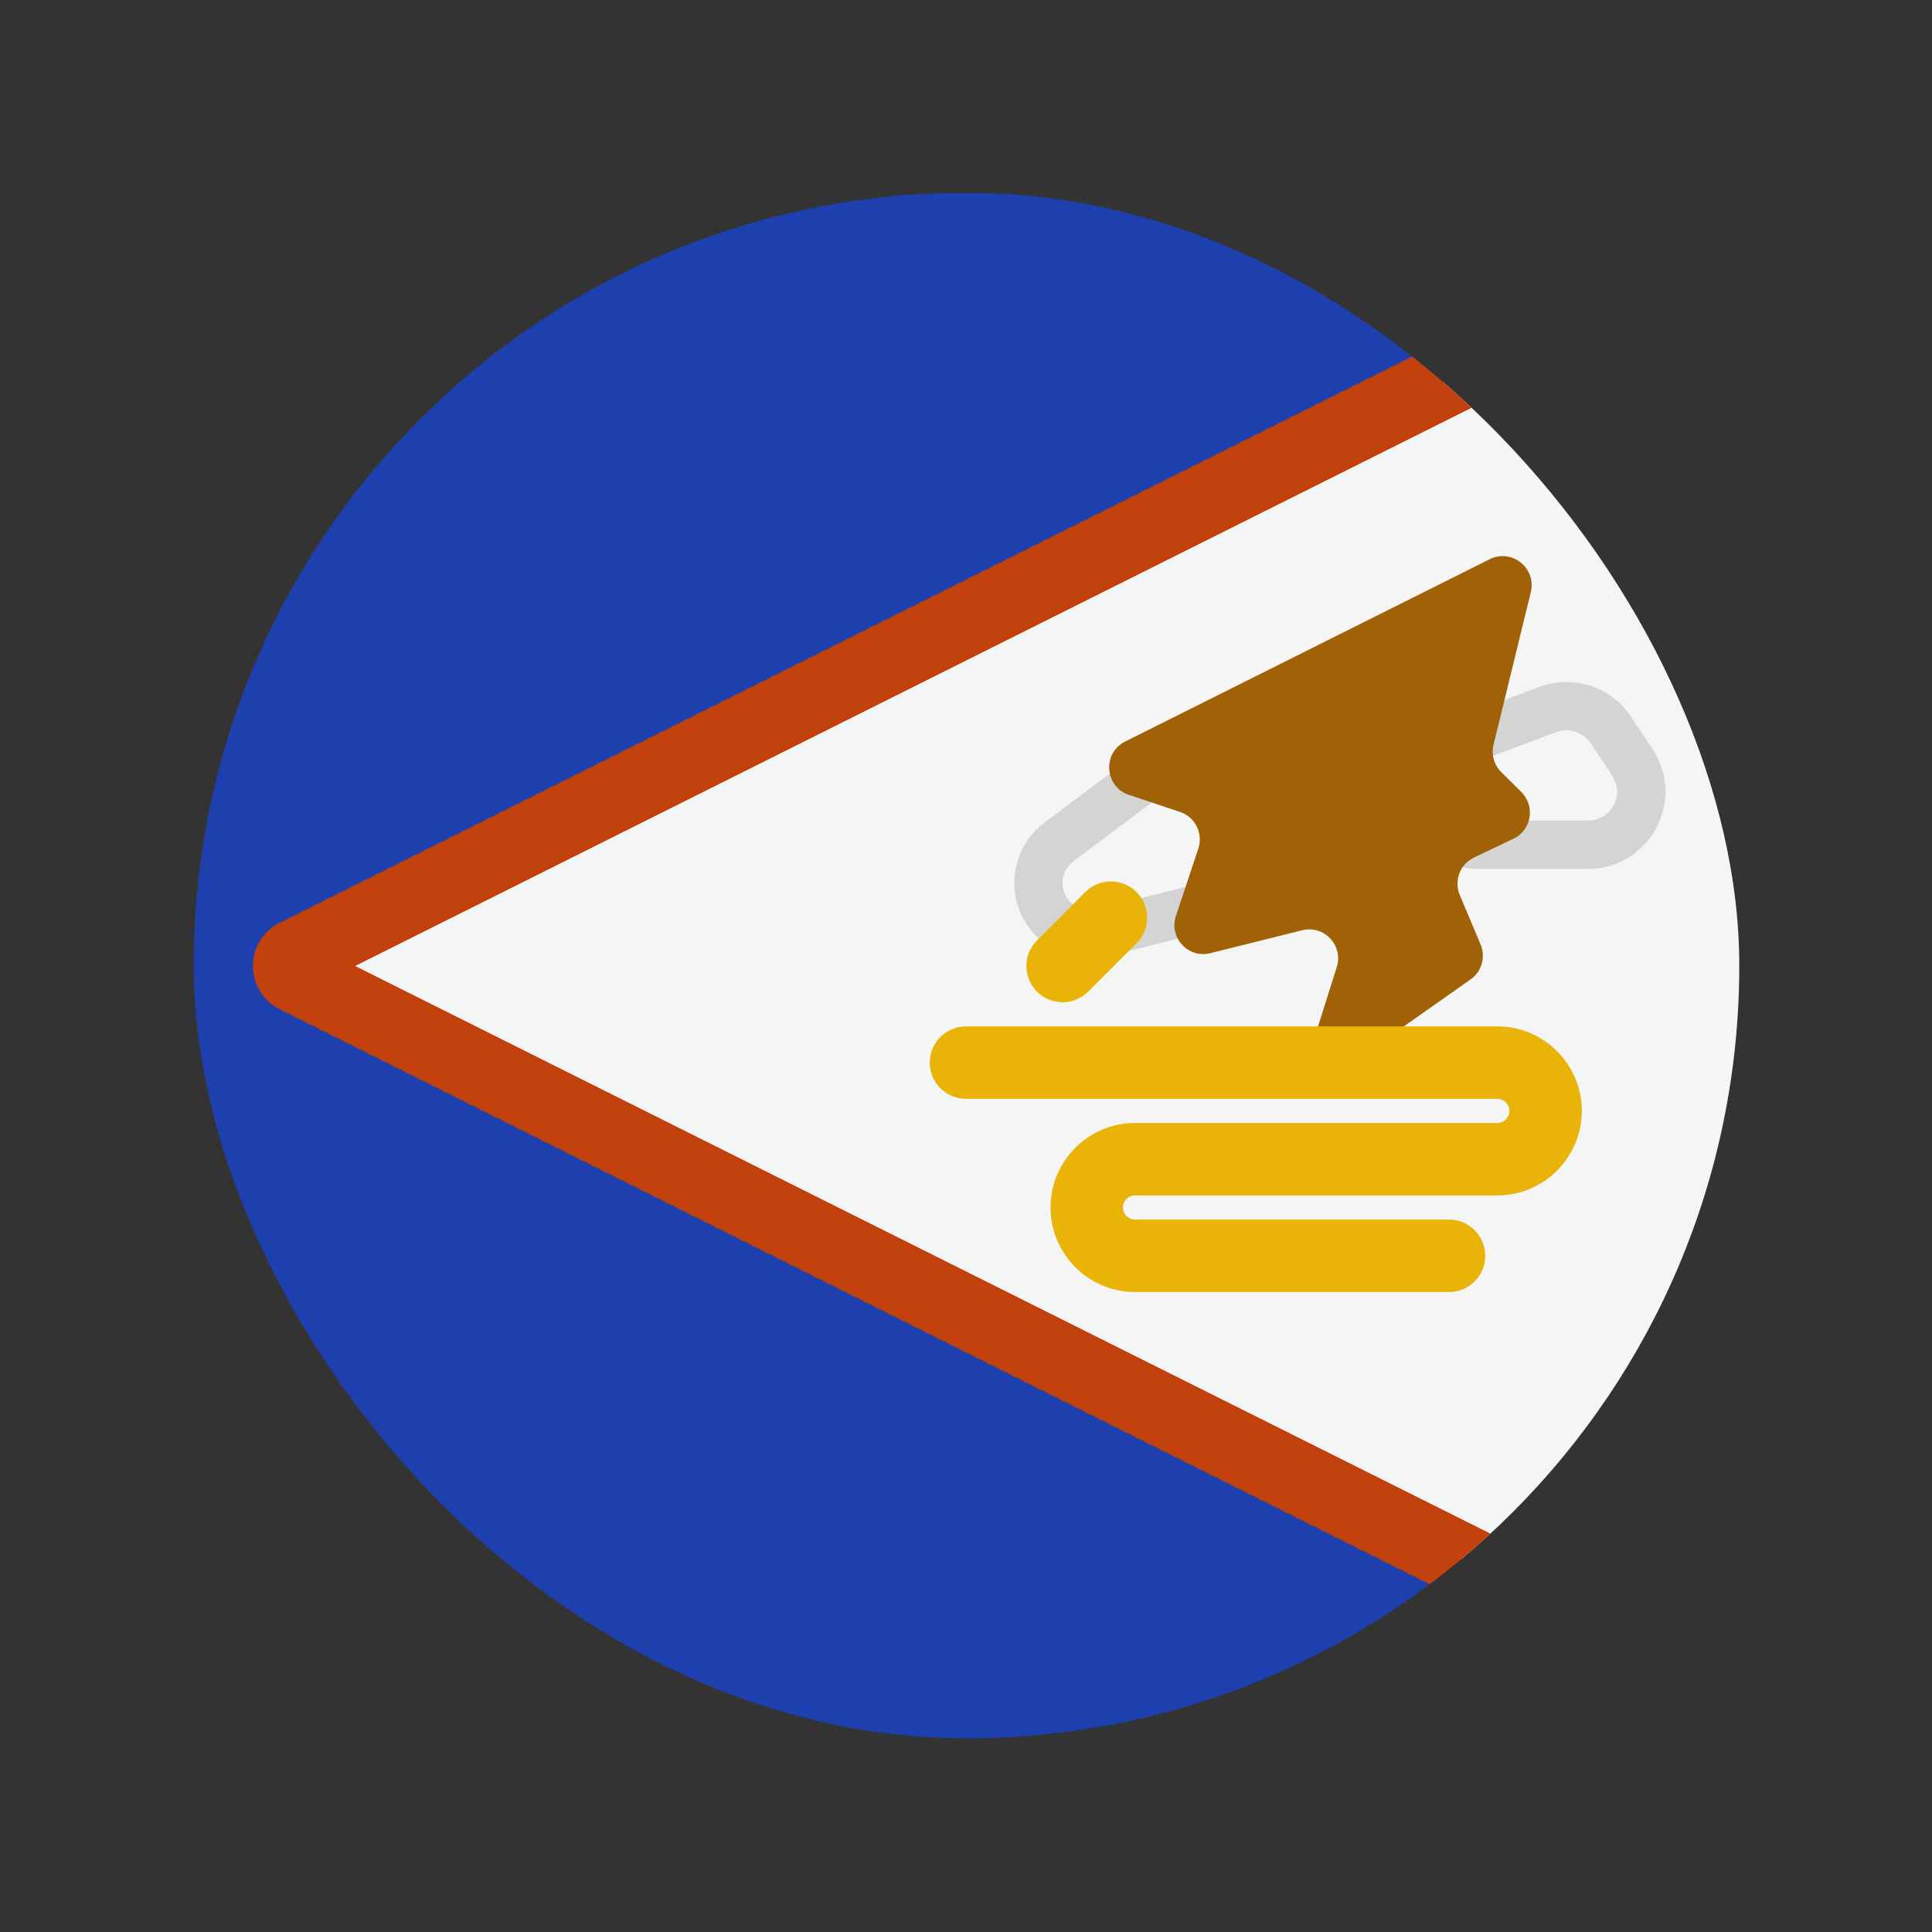 <svg width="20" height="20" viewBox="0 0 20 20" fill="none" xmlns="http://www.w3.org/2000/svg">
<rect x="0" y="0" width="20" height="20" fill="#333333" stroke="none"/>
<g clip-path="url(#clip0_1_14400)">
<rect x="2" y="18" width="16" height="16" transform="rotate(-90 2 18)" fill="#1E40AF"/>
<path d="M17.536 2.651C17.613 2.613 17.705 2.662 17.716 2.748L18.62 9.985C18.621 9.995 18.621 10.005 18.62 10.015L17.716 17.252C17.705 17.338 17.613 17.387 17.536 17.349L3.062 10.112C2.97 10.066 2.97 9.934 3.062 9.888L17.536 2.651Z" fill="#F5F5F5" stroke="#C2410C" stroke-width="0.75"/>
<path d="M11.93 7.99L10.962 8.716C10.829 8.816 10.75 8.973 10.75 9.14C10.75 9.486 11.075 9.739 11.409 9.655L12.648 9.346C13.017 9.254 13.183 8.824 12.972 8.507L12.717 8.125C12.542 7.862 12.182 7.801 11.93 7.99Z" stroke="#D4D4D4" stroke-width="0.5"/>
<path d="M16.023 7.345L15.104 7.689C14.891 7.769 14.75 7.972 14.75 8.2C14.75 8.501 14.994 8.745 15.295 8.745H16.439C16.879 8.745 17.141 8.255 16.897 7.89L16.673 7.554C16.532 7.342 16.262 7.255 16.023 7.345Z" stroke="#D4D4D4" stroke-width="0.5"/>
<path d="M13.838 10.011C13.909 9.788 13.707 9.573 13.48 9.63L12.53 9.867C12.3 9.925 12.098 9.706 12.173 9.482L12.405 8.785C12.457 8.627 12.373 8.458 12.215 8.405L11.687 8.229C11.434 8.145 11.409 7.796 11.648 7.676L15.421 5.789C15.65 5.675 15.907 5.881 15.847 6.129L15.461 7.71C15.436 7.812 15.467 7.92 15.542 7.994L15.749 8.199C15.896 8.346 15.854 8.594 15.666 8.683L15.259 8.877C15.114 8.946 15.049 9.116 15.111 9.264L15.327 9.777C15.382 9.907 15.339 10.058 15.223 10.139L14.073 10.949C14.025 10.982 13.969 11 13.911 11C13.72 11 13.585 10.815 13.642 10.633L13.838 10.011Z" fill="#A16207"/>
<path d="M11.5 9.5L11 10" stroke="#EAB308" stroke-width="0.75" stroke-linecap="round"/>
<path d="M10 11H15.5C15.776 11 16 11.224 16 11.5V11.5C16 11.776 15.776 12 15.5 12H11.75C11.474 12 11.25 12.224 11.25 12.5V12.5C11.25 12.776 11.474 13 11.75 13H15" stroke="#EAB308" stroke-width="0.75" stroke-linecap="round"/>
</g>
<defs>
<clipPath id="clip0_1_14400">
<rect x="2.005" y="1.995" width="16" height="16" rx="8" fill="white"/>
</clipPath>
</defs>
</svg>
